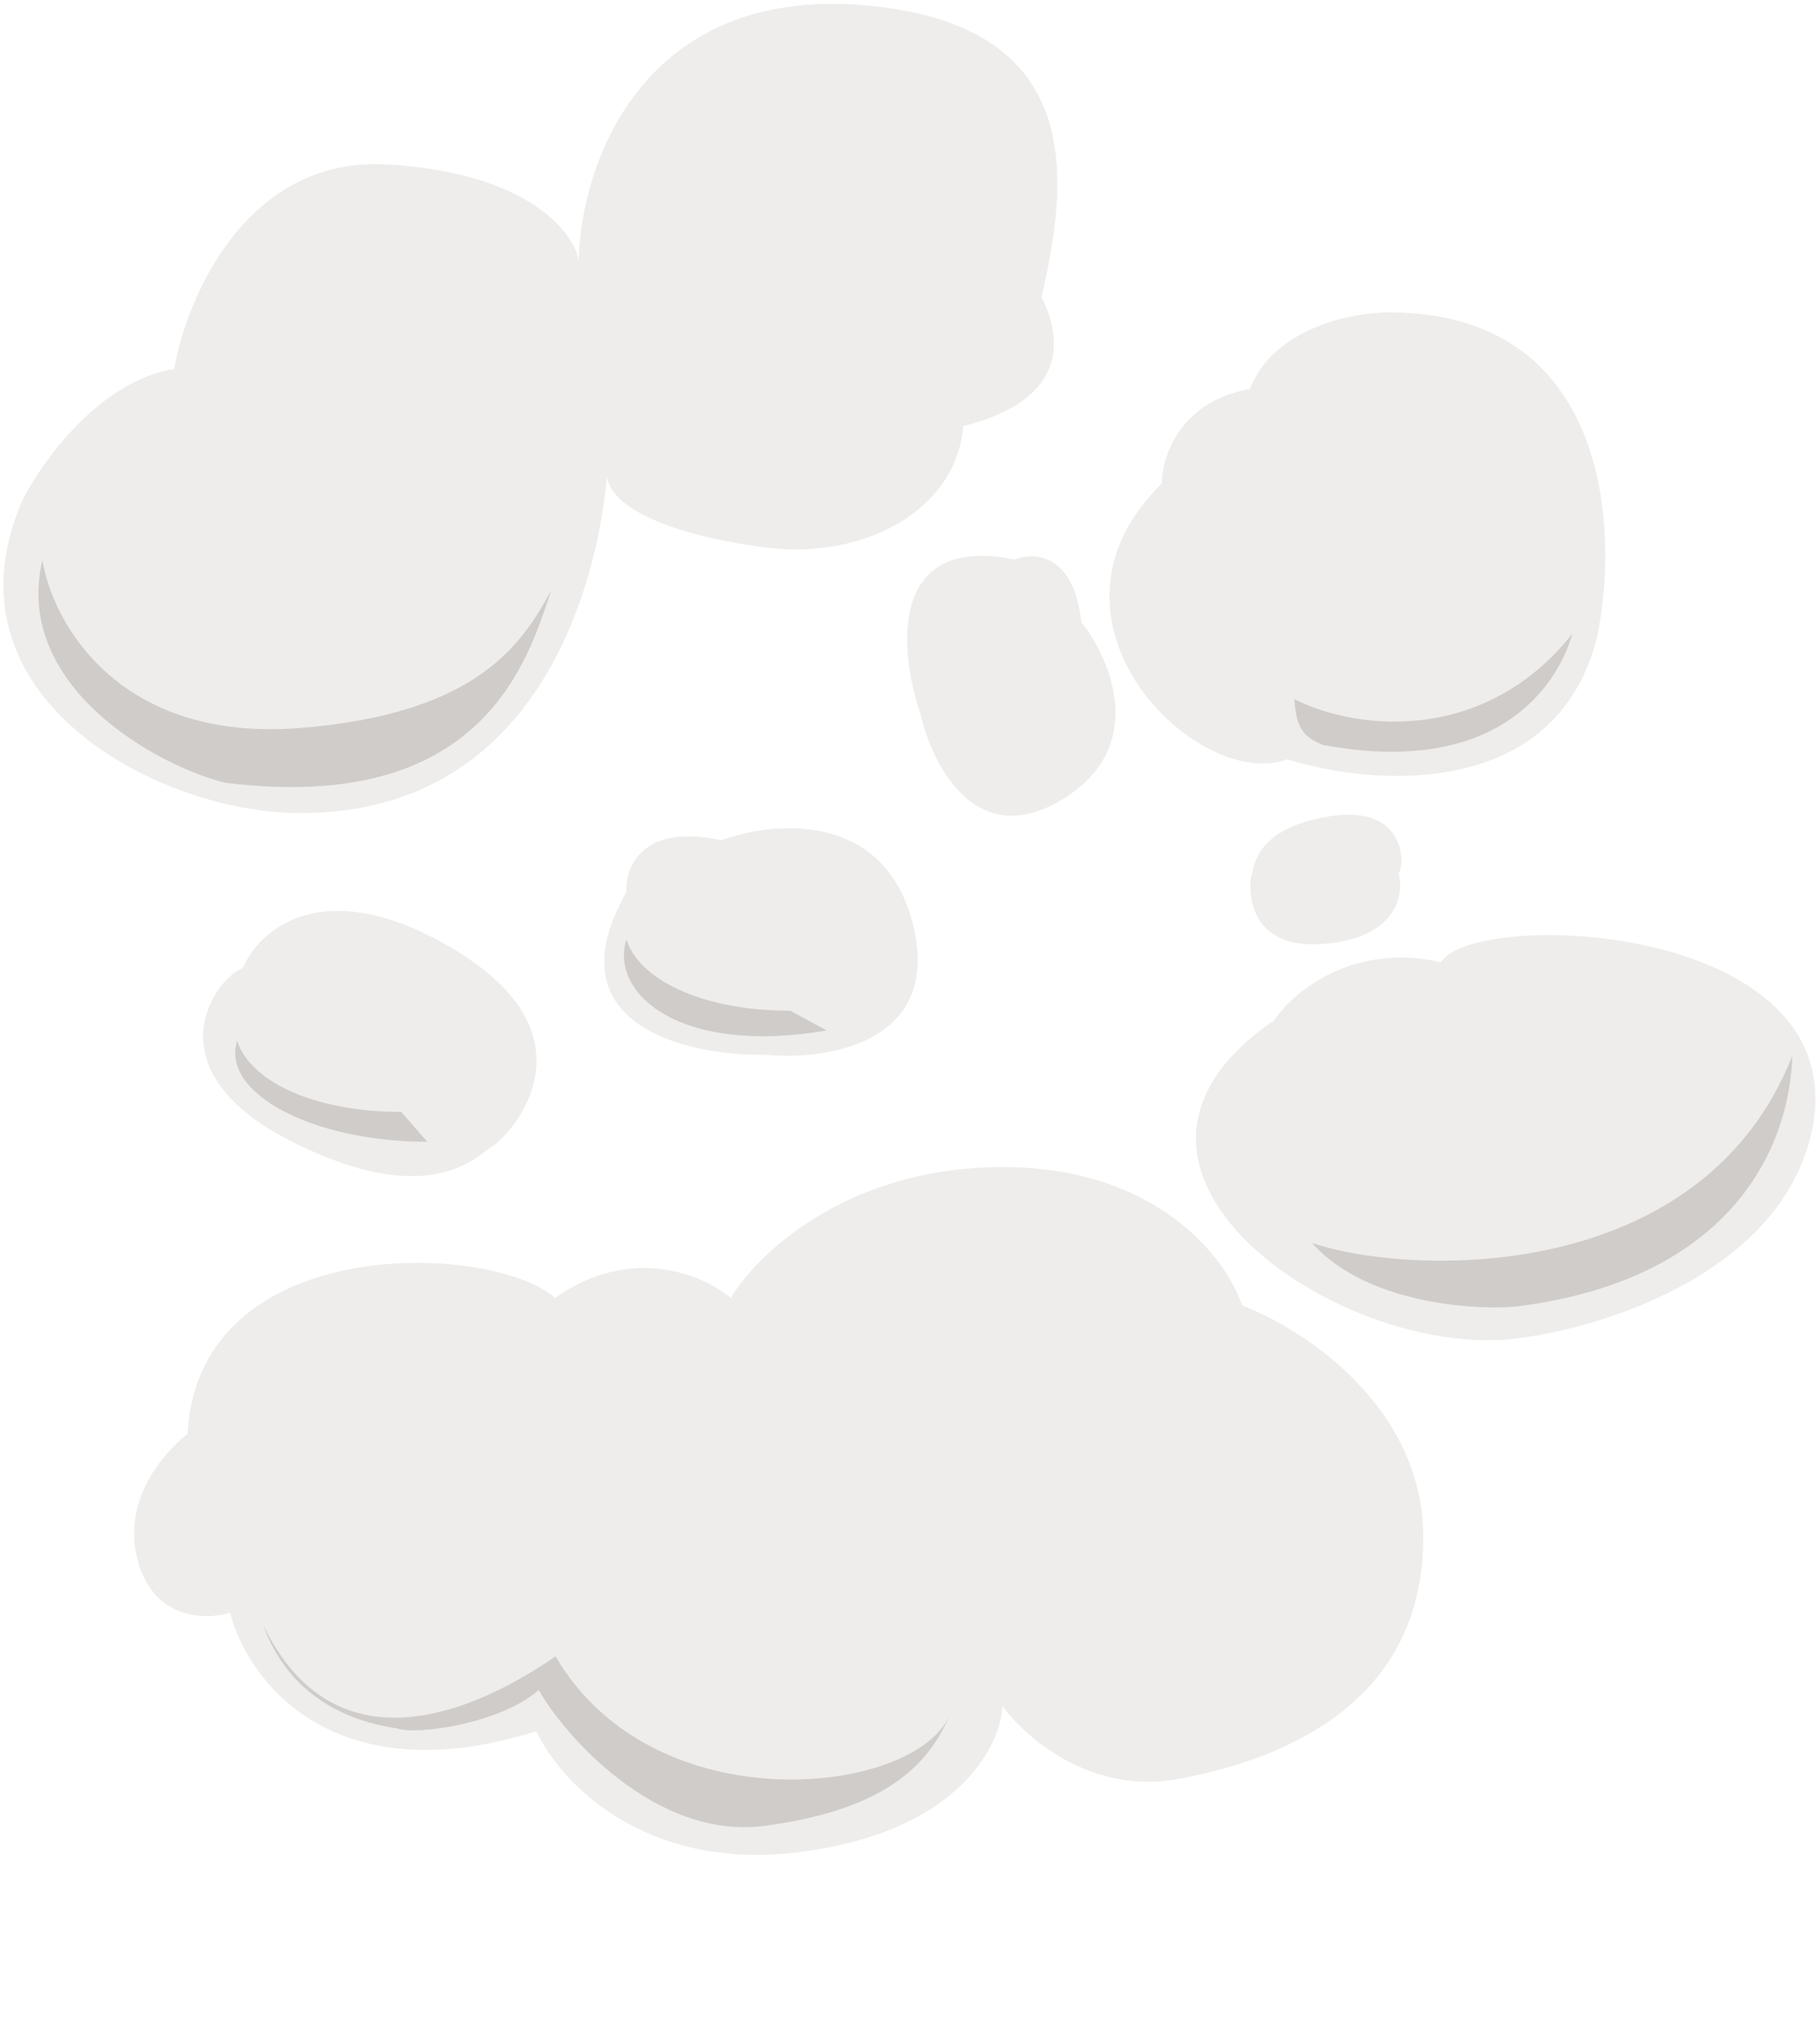 <svg width="360" height="399" viewBox="0 0 360 399" fill="none" xmlns="http://www.w3.org/2000/svg">
<path d="M142.688 166.141C126.943 162.712 123.603 171.57 123.901 176.428C108.871 202.832 136.128 208.861 151.635 208.575C163.563 209.718 186.078 206.26 180.71 183.286C175.342 160.311 153.126 162.283 142.688 166.141Z" fill="#E9E8E6" fill-opacity="0.8"/>
<path d="M213.878 123.004C212.481 109.449 204.483 109.101 200.659 110.622C175.481 105.509 177.825 128.998 182.144 141.382C184.371 151.267 193.086 168.445 210.13 158.073C227.173 147.702 219.73 130.372 213.878 123.004Z" fill="#E9E8E6" fill-opacity="0.8"/>
<path d="M106.104 342.305C65.647 355.052 48.86 332.014 45.523 318.901C40.607 320.395 30.036 320.296 27.086 307.947C24.136 295.598 33.583 286.203 37.095 283.548C39.202 243.214 97.676 245.704 109.791 256.659C124.963 245.903 139.291 252.177 144.559 256.659C149.651 248.028 167.527 230.766 198.291 230.766C229.056 230.766 242.717 249.024 245.702 258.152C257.642 262.634 281.523 278.07 281.523 303.963C281.523 336.329 254.657 347.782 233.059 351.766C215.781 354.952 202.681 343.467 198.291 337.325C197.94 345.292 189.441 362.222 158.256 366.206C127.07 370.19 110.494 351.932 106.104 342.305Z" fill="#E9E8E6" fill-opacity="0.8"/>
<path d="M315.928 125.894C307.898 158.211 271.726 155.518 254.644 150.132C237.023 156.766 202.023 122.766 229.816 95.597C229.814 90.387 233.298 79.358 247.248 76.925C251.897 64.816 267.5 61.773 274.72 61.766C318.253 61.766 320.331 104.518 315.928 125.894Z" fill="#E9E8E6" fill-opacity="0.8"/>
<path d="M4.445 98.892C-12.477 137.766 31.447 160.932 59.524 160.766C109.642 160.766 118.796 109.571 120.025 94.266C121.288 101.852 137.181 106.473 151.525 108.266C171.525 110.766 189.296 100.402 190.525 84.266C211.161 79.075 210.236 67.084 206.025 58.766C210.938 37.139 215.97 5.065 171.328 1.073C126.685 -2.92 114.823 33.014 114.472 51.479C113.419 45.823 104.364 34.112 76.567 32.515C48.771 30.918 36.909 58.799 34.452 72.94C19.711 75.335 8.305 91.239 4.445 98.892Z" fill="#E9E8E6" fill-opacity="0.8"/>
<path d="M88.757 187.099C63.673 172.623 51.161 183.953 48.041 191.428C42.882 193.144 29.256 211.167 57.418 225.564C85.581 239.961 94.962 227.898 97.45 226.616C99.938 225.333 120.111 205.193 88.757 187.099Z" fill="#E9E8E6" fill-opacity="0.8"/>
<path d="M262.723 186.57C276.449 185.098 277.728 176.717 276.651 172.711C278.065 170.474 277.752 159.004 262.898 161.422C248.044 163.84 248.156 171.594 247.611 172.86C247.065 174.127 245.566 188.41 262.723 186.57Z" fill="#E9E8E6" fill-opacity="0.8"/>
<path d="M299.022 264.766C315.473 263.025 350.909 252.597 358.049 225.098C368.872 182.564 292.021 179.266 285.021 190.266C267.421 186.266 255.689 196.266 252.022 201.766C209.522 230.766 264.521 268.415 299.022 264.766Z" fill="#E9E8E6" fill-opacity="0.8"/>
<path d="M79.35 219.857C61.482 219.857 49.31 213.493 46.903 205.766C43.632 216.216 61.952 225.766 84.523 225.766L79.35 219.857Z" fill="#C7C4C2" fill-opacity="0.8"/>
<path d="M156.347 199.857C138.479 199.857 126.308 193.493 123.9 185.766C120.629 196.216 134.022 208.766 163.521 203.766L156.347 199.857Z" fill="#C7C4C2" fill-opacity="0.8"/>
<path d="M109.889 327.507C129.39 361.004 181.39 355.006 187.89 339.007C182.809 351.508 171.385 358.292 151.387 361.007C129.272 364.01 110.969 342.155 106.566 334.166C99.149 340.72 82.521 343.163 78.522 341.766C62.023 339.266 55.023 329.584 52.023 321.266C67.564 353.436 98.842 335.179 109.889 327.507Z" fill="#C7C4C2" fill-opacity="0.8"/>
<path d="M259.523 245.766C270.523 258.266 293.558 259.178 300.523 258.266C342.523 252.766 353.979 226.919 354.523 208.766C336.564 254.352 278.707 252.321 259.523 245.766Z" fill="#C7C4C2" fill-opacity="0.8"/>
<path d="M59.14 143.965C23.292 146.74 10.367 122.988 8.385 110.766C2.533 135.74 31.11 151.462 44.522 154.766C95.368 161.108 104.307 130.911 109.022 116.766C103.522 126.766 94.988 141.19 59.14 143.965Z" fill="#C7C4C2" fill-opacity="0.8"/>
<path d="M256.023 138.265C256.423 144.665 258.357 145.766 261.523 147.266C296.023 153.766 308.023 135.766 311.023 125.305C294.223 146.505 269.523 144.932 256.023 138.265Z" fill="#C7C4C2" fill-opacity="0.8"/>
</svg>
